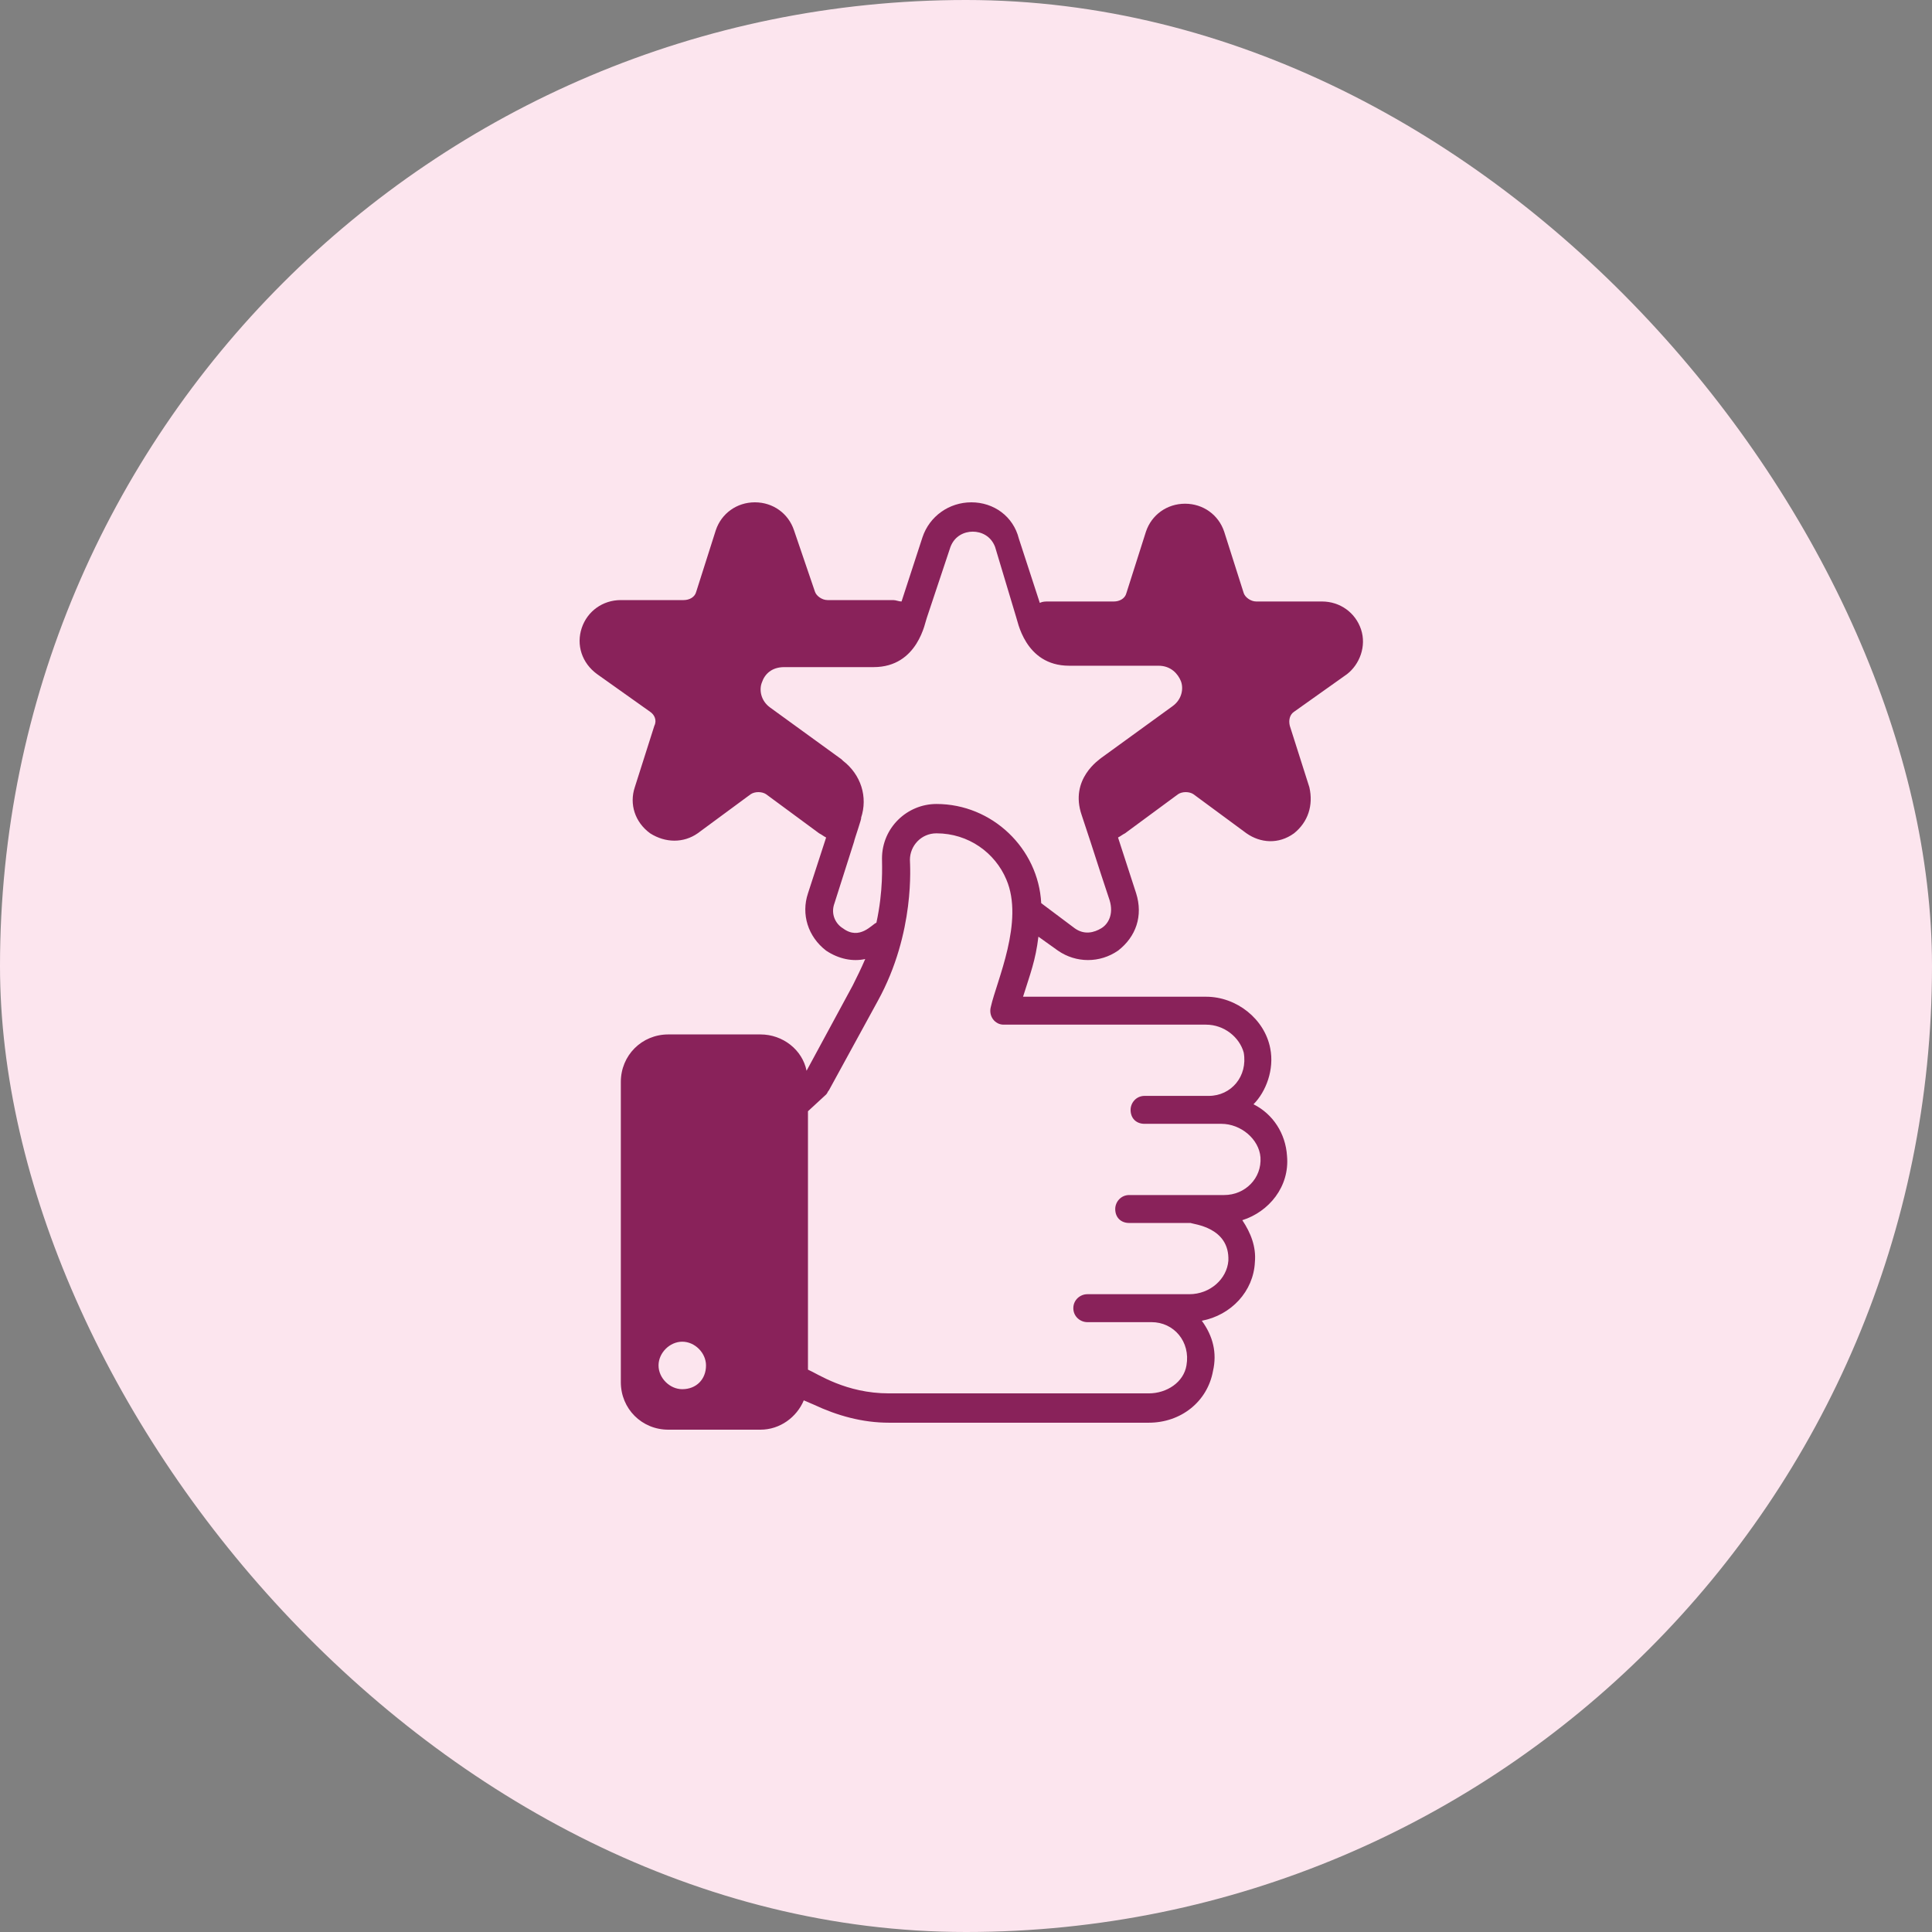 <svg width="100" height="100" viewBox="0 0 100 100" fill="none" xmlns="http://www.w3.org/2000/svg">
<rect x="0" y="0" width="100" height="100" fill="#808080" stroke="none"/>
<rect width="100" height="100" rx="50" fill="#FCE5EE"/>
<path d="M70.447 32.578C70.158 31.711 69.363 31.133 68.423 31.133H65.025C64.736 31.133 64.447 30.916 64.375 30.699L63.363 27.518C63.073 26.651 62.278 26.072 61.339 26.072C60.399 26.072 59.604 26.651 59.314 27.518L58.302 30.699C58.23 30.988 57.941 31.133 57.652 31.133H54.254C54.11 31.133 53.965 31.133 53.82 31.205L52.736 27.88C52.447 26.723 51.435 26 50.278 26C49.122 26 48.11 26.723 47.748 27.807L46.664 31.133C46.519 31.133 46.375 31.06 46.23 31.06H42.833C42.543 31.06 42.254 30.843 42.182 30.627L41.097 27.446C40.808 26.578 40.013 26 39.073 26C38.134 26 37.339 26.578 37.049 27.446L36.037 30.627C35.965 30.916 35.676 31.06 35.387 31.06H32.134C31.194 31.06 30.399 31.639 30.11 32.506C29.82 33.373 30.11 34.313 30.905 34.892L33.652 36.843C33.869 36.988 34.013 37.277 33.869 37.566L32.857 40.747C32.567 41.614 32.857 42.554 33.652 43.133C34.447 43.639 35.387 43.639 36.11 43.133L38.857 41.108C39.073 40.964 39.435 40.964 39.652 41.108L42.399 43.133C42.543 43.205 42.616 43.277 42.76 43.349L41.82 46.241C41.459 47.325 41.82 48.482 42.76 49.205C43.411 49.639 44.134 49.783 44.784 49.639C44.567 50.145 44.351 50.578 44.134 51.012L41.748 55.422C41.531 54.337 40.519 53.542 39.363 53.542H34.592C33.218 53.542 32.134 54.627 32.134 56V71.542C32.134 72.916 33.218 74 34.592 74H39.363C40.375 74 41.242 73.349 41.604 72.482L42.11 72.699C43.339 73.277 44.64 73.639 46.013 73.639H59.459C61.122 73.639 62.495 72.554 62.784 70.964C63.001 70.024 62.784 69.157 62.206 68.362C63.724 68.072 64.881 66.843 64.953 65.325C65.025 64.53 64.736 63.807 64.302 63.157C65.676 62.723 66.76 61.422 66.616 59.831C66.543 58.675 65.893 57.663 64.881 57.157C65.531 56.506 65.965 55.349 65.748 54.265C65.459 52.747 64.013 51.59 62.423 51.59H52.953C53.314 50.434 53.604 49.711 53.748 48.482L54.76 49.205C55.7 49.855 56.929 49.855 57.869 49.205C58.808 48.482 59.17 47.398 58.808 46.241L57.869 43.349C58.013 43.277 58.086 43.205 58.23 43.133L60.977 41.108C61.194 40.964 61.555 40.964 61.772 41.108L64.519 43.133C65.242 43.639 66.182 43.711 66.977 43.133C67.7 42.554 67.989 41.687 67.772 40.747L66.76 37.566C66.688 37.277 66.76 36.988 66.977 36.843L69.724 34.892C70.375 34.386 70.736 33.446 70.447 32.578ZM57.001 48.048C56.64 48.265 56.134 48.41 55.628 48.048L53.893 46.747C53.748 43.928 51.363 41.614 48.471 41.614C46.953 41.614 45.652 42.843 45.652 44.434C45.652 44.795 45.724 46.096 45.363 47.759C45.146 47.831 44.495 48.699 43.628 48.048C43.266 47.831 42.977 47.325 43.194 46.747L44.206 43.566C44.206 43.494 44.64 42.265 44.567 42.337C44.929 41.253 44.567 40.096 43.628 39.373L43.555 39.301L39.869 36.627C39.363 36.265 39.29 35.687 39.435 35.325C39.58 34.892 39.941 34.53 40.592 34.53H45.218C47.531 34.53 47.893 32.145 47.965 32L49.194 28.313C49.411 27.735 49.917 27.518 50.351 27.518C50.784 27.518 51.29 27.735 51.507 28.313L52.592 31.928C52.664 32.072 53.025 34.458 55.339 34.458H59.965C60.616 34.458 60.977 34.892 61.122 35.253C61.266 35.614 61.194 36.193 60.688 36.554L57.001 39.229C56.929 39.301 55.339 40.313 55.989 42.193C56.784 44.578 56.64 44.217 57.435 46.602C57.652 47.325 57.363 47.831 57.001 48.048ZM51.29 52.096C51.146 52.602 51.507 53.036 51.941 53.036H62.423C63.363 53.036 64.158 53.687 64.375 54.482C64.591 55.711 63.724 56.723 62.567 56.723H59.242C58.808 56.723 58.519 57.084 58.519 57.446C58.519 57.88 58.808 58.169 59.242 58.169C59.314 58.169 63.435 58.169 63.218 58.169C64.23 58.169 65.17 58.964 65.242 59.904C65.314 60.988 64.447 61.855 63.363 61.855C62.567 61.855 59.676 61.855 58.447 61.855C58.013 61.855 57.724 62.217 57.724 62.578C57.724 63.012 58.013 63.301 58.447 63.301H61.628C61.772 63.373 63.652 63.518 63.58 65.253C63.507 66.193 62.64 66.988 61.555 66.988C61.411 66.988 56.134 66.988 56.278 66.988C55.917 66.988 55.555 67.277 55.555 67.711C55.555 68.145 55.917 68.434 56.278 68.434H59.604C60.76 68.434 61.628 69.446 61.411 70.675C61.266 71.542 60.399 72.121 59.459 72.121H46.013C43.772 72.121 42.327 71.108 41.82 70.892V57.518L42.76 56.651C42.833 56.578 42.833 56.506 42.905 56.434L45.435 51.807C47.387 48.265 47.097 44.723 47.097 44.506C47.097 43.783 47.676 43.133 48.471 43.133C50.134 43.133 51.507 44.145 52.086 45.518C53.025 47.687 51.58 50.795 51.29 52.096ZM35.314 71.904C34.664 71.904 34.086 71.325 34.086 70.675C34.086 70.024 34.664 69.446 35.314 69.446C35.965 69.446 36.543 70.024 36.543 70.675C36.543 71.398 36.037 71.904 35.314 71.904Z" fill="#89225A"/>
</svg>
